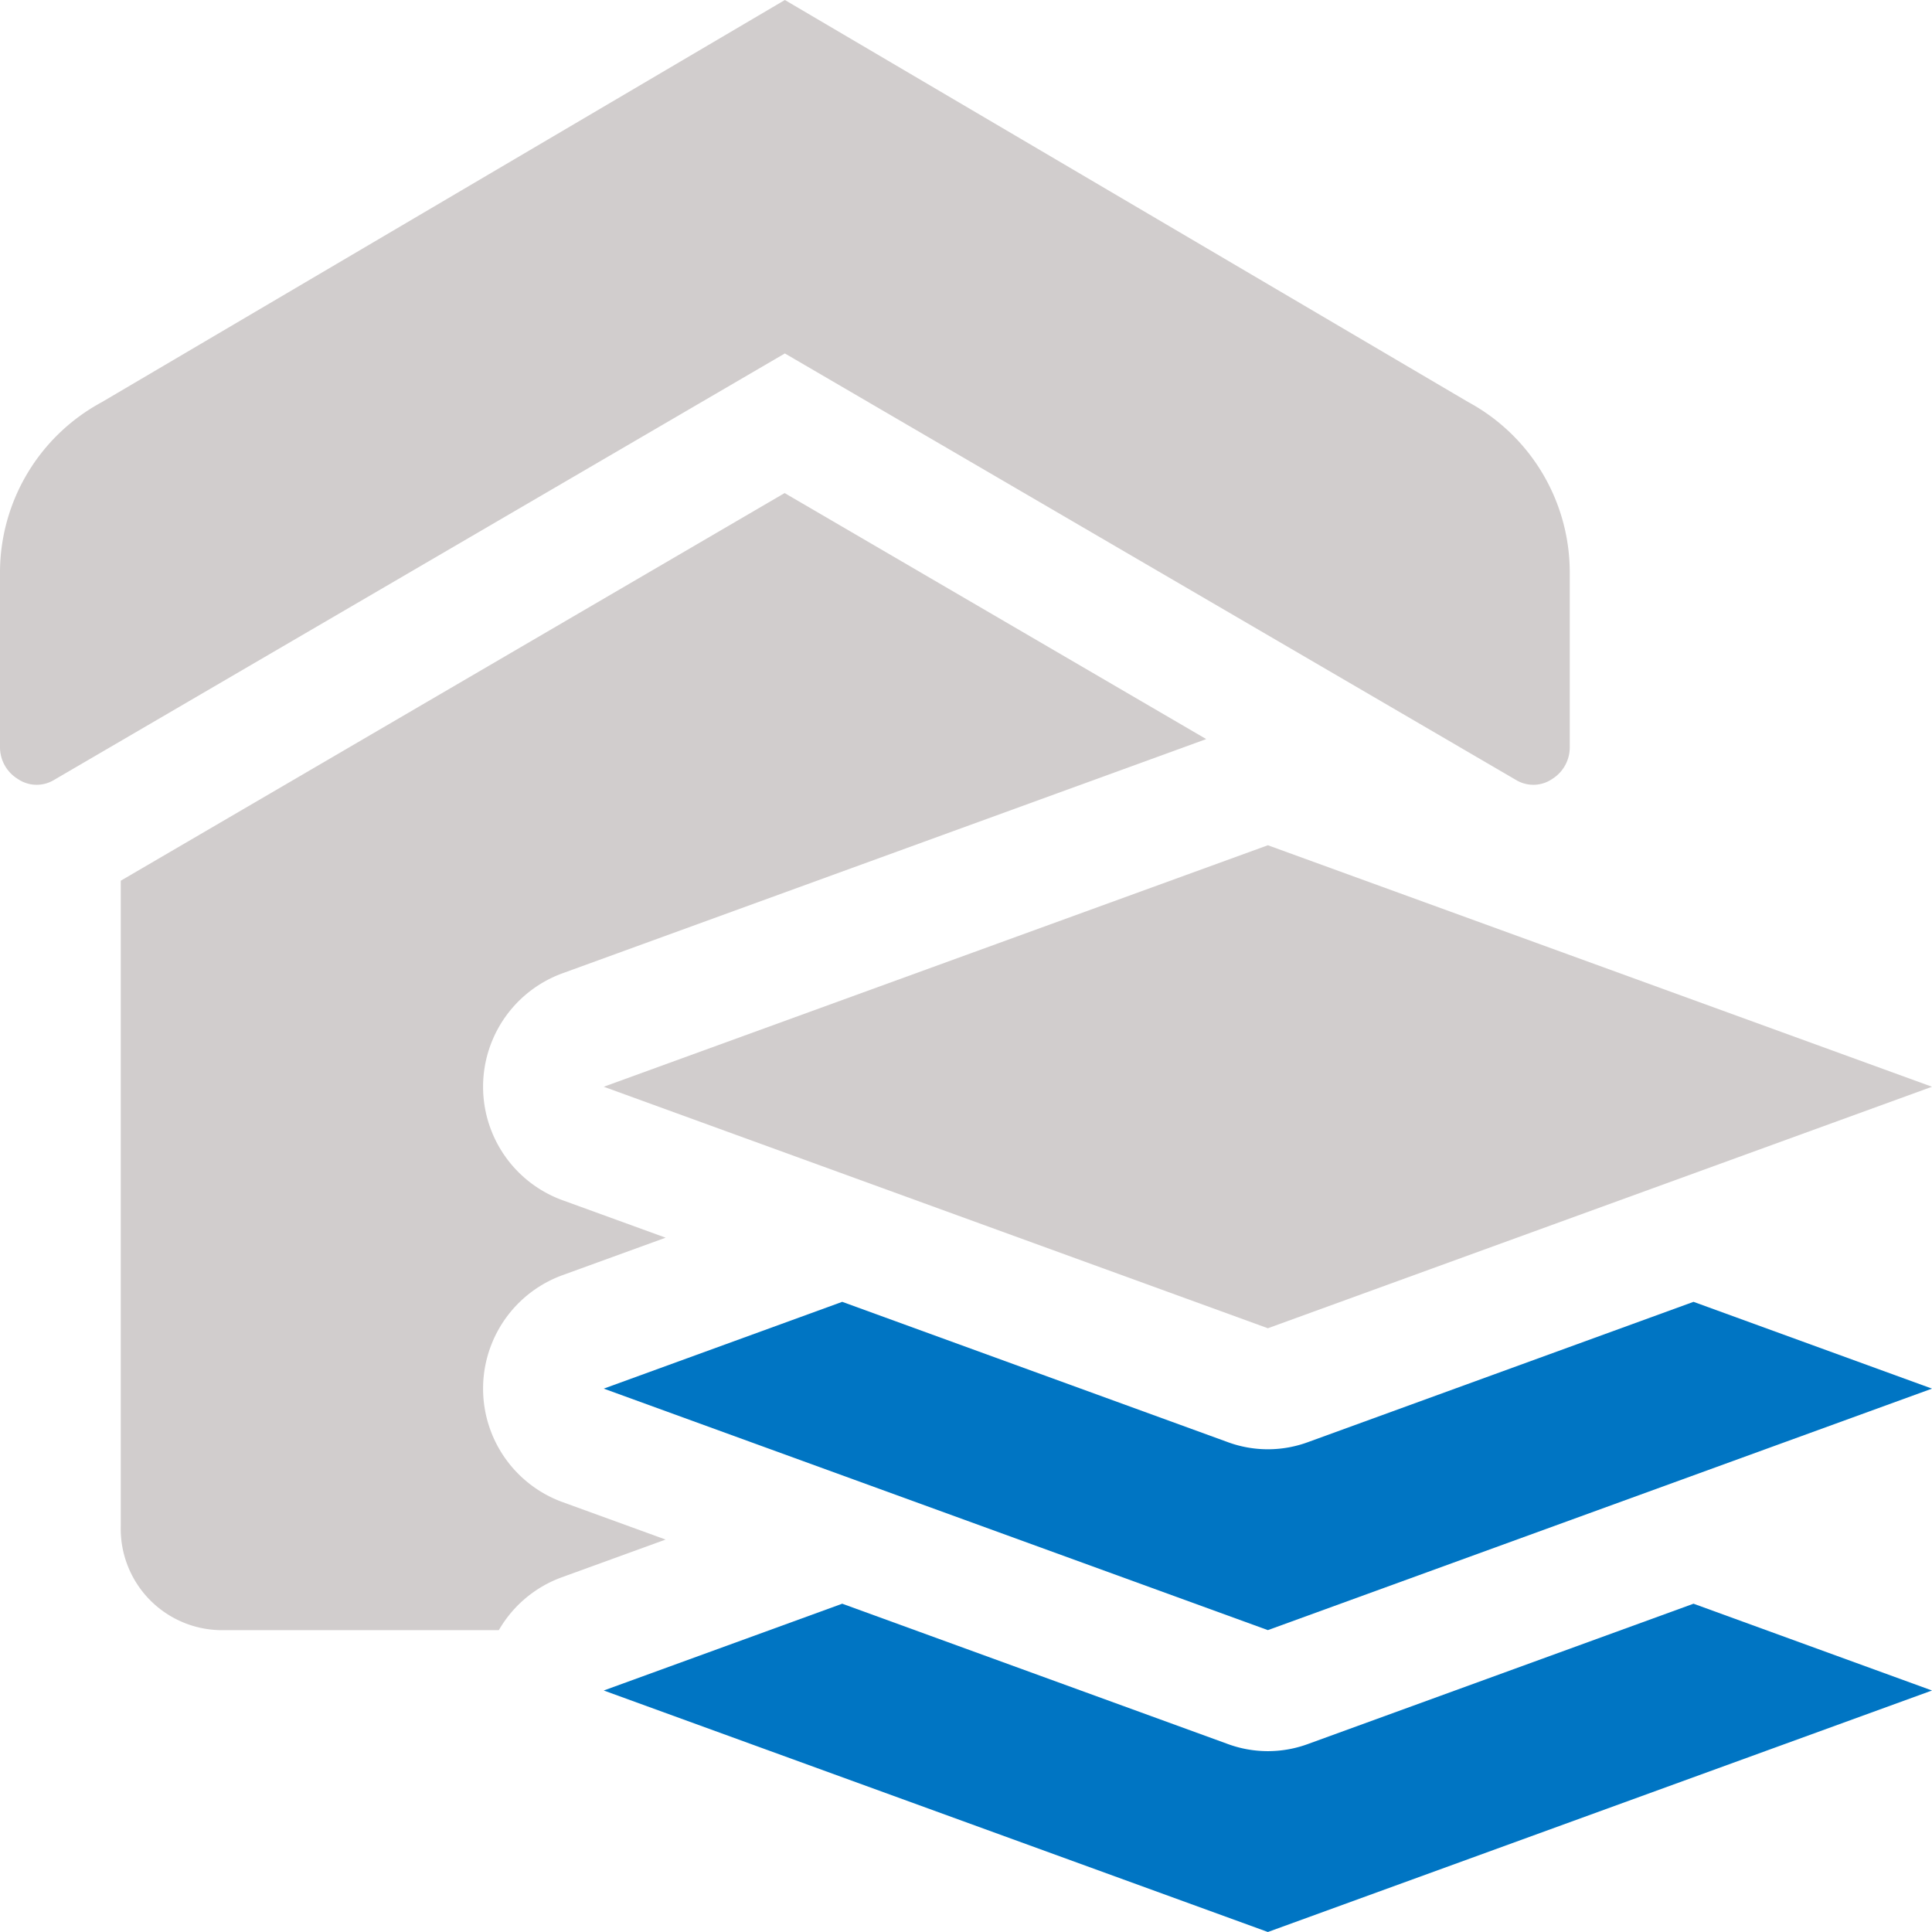 <svg xmlns="http://www.w3.org/2000/svg" xmlns:xlink="http://www.w3.org/1999/xlink" viewBox="0 0 7.68 7.68"><defs><clipPath id="clip-path"><rect y="-0" width="7.68" height="7.68" style="fill:none"/></clipPath></defs><title>haukehirsch-43</title><g id="Page_42" data-name="Page 42"><g id="Page_43" data-name="Page 43"><g style="clip-path:url(#clip-path)"><path d="M.48,3.501v2.567a.403.403,0,0,0,.391.412H1.983A.477.477,0,0,1,2.236,6.269l.41-.149-.41-.149a.48.48,0,0,1,0-.902l.41-.149-.41-.149a.48.48,0,0,1,0-.902l2.559-.931-1.676-.978Z" style="fill:#d1cdcd;fill-rule:evenodd"/><path d="M3.12 0.0.404,1.599A.77.77,0,0,0,0,2.271v.697a.148.148,0,0,0,.07.128.133.133,0,0,0,.142.006L3.12,1.405l2.909,1.697a.133.133,0,0,0,.142-.006.148.148,0,0,0,.069-.128v-.697a.77.77,0,0,0-.404-.673Z" style="fill:#d1cdcd;fill-rule:evenodd"/><path d="M2.4,6.72l.948-.345,1.528.556a.462.462,0,0,0,.328,0l1.528-.556.948.345L5.04,7.68Z" style="fill:#0075c3;fill-rule:evenodd"/><path d="M2.4,5.52l.948-.345,1.528.556a.462.462,0,0,0,.328,0l1.528-.556.948.345L5.04,6.48Z" style="fill:#0075c3;fill-rule:evenodd"/><polygon points="2.4 4.32 5.04 3.36 7.68 4.32 5.04 5.28 2.4 4.32" style="fill:#d1cdcd;fill-rule:evenodd"/></g></g></g></svg>